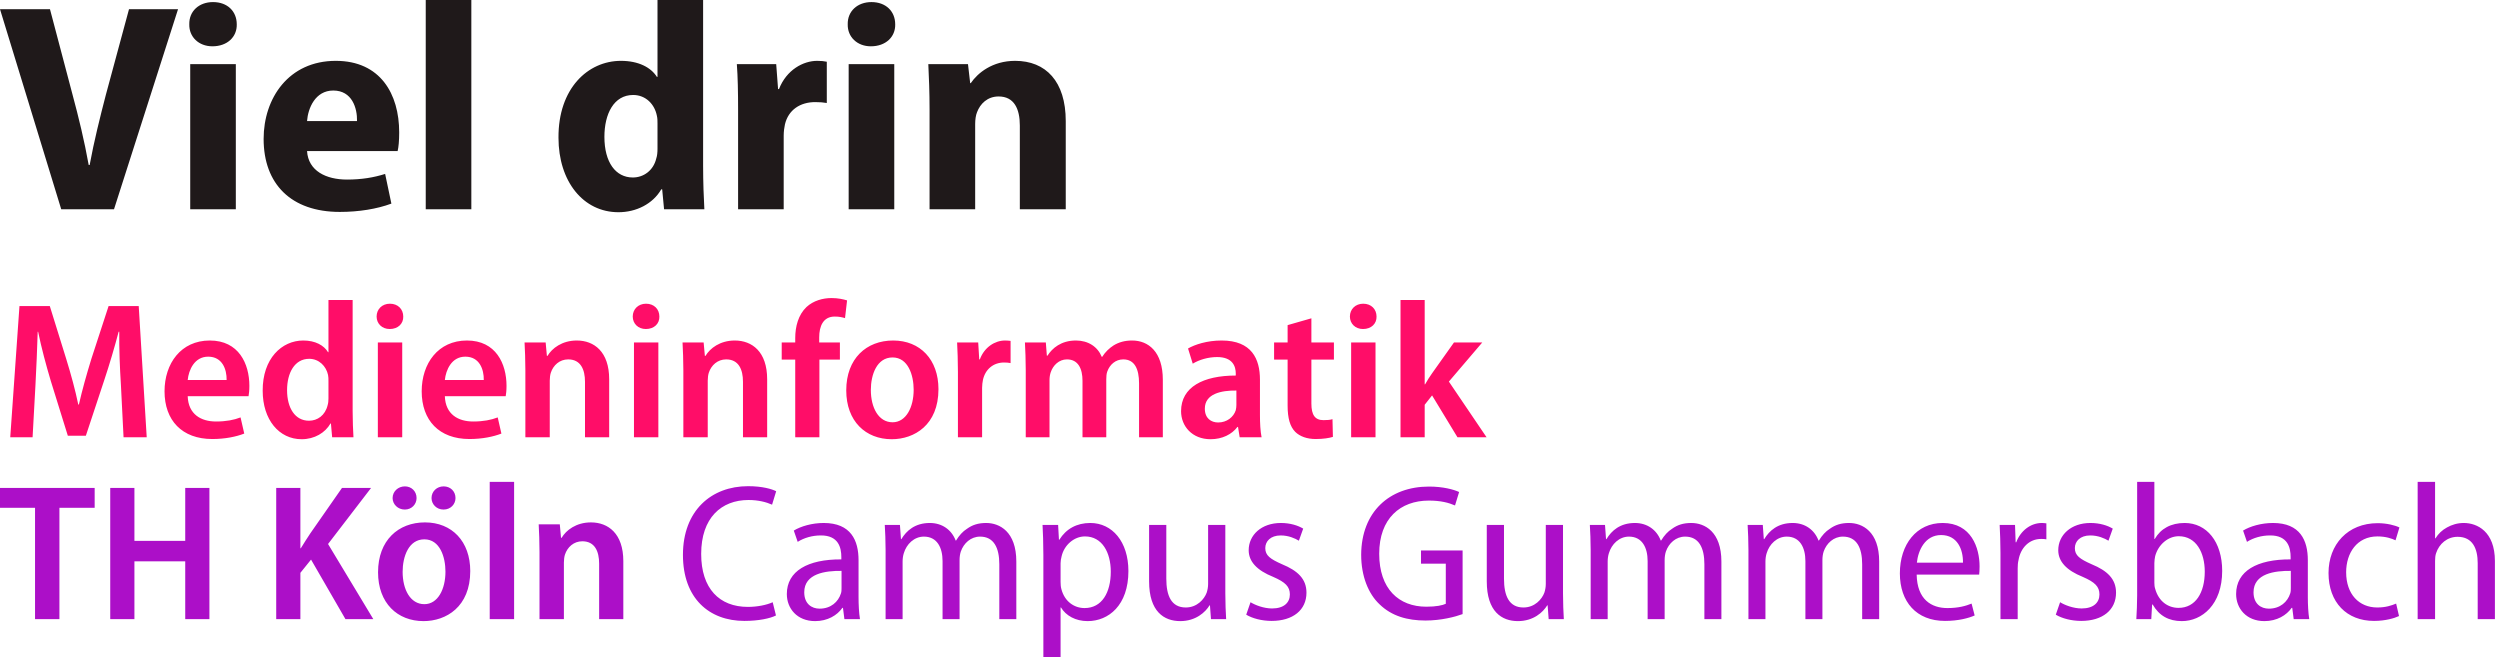 <?xml version="1.0" encoding="UTF-8" standalone="no"?>
<svg width="464px" height="122px" viewBox="0 0 464 122" version="1.1" xmlns="http://www.w3.org/2000/svg" xmlns:xlink="http://www.w3.org/1999/xlink" xmlns:sketch="http://www.bohemiancoding.com/sketch/ns">
    <!-- Generator: Sketch 3.5.1 (25234) - http://www.bohemiancoding.com/sketch -->
    <title>Group 2</title>
    <desc>Created with Sketch.</desc>
    <defs></defs>
    <g id="Logo-lang" stroke="none" stroke-width="1" fill="none" fill-rule="evenodd" sketch:type="MSPage">
        <g id="Group-2" sketch:type="MSLayerGroup">
            <path d="M21.16,38.837 L33.045,1.708 L23.943,1.708 L19.653,17.573 C18.551,21.815 17.45,26.222 16.638,30.629 L16.464,30.629 C15.653,26.112 14.609,21.815 13.45,17.518 L9.276,1.708 L0,1.708 L11.363,38.837 L21.16,38.837 Z M43.77,38.837 L43.77,11.899 L35.305,11.899 L35.305,38.837 L43.77,38.837 Z M39.537,0.386 C36.929,0.386 35.074,2.093 35.132,4.517 C35.074,6.831 36.871,8.594 39.422,8.594 C42.204,8.594 44.001,6.831 43.943,4.517 C43.943,2.093 42.204,0.386 39.537,0.386 L39.537,0.386 Z M73.799,28.04 C73.973,27.323 74.089,26.167 74.089,24.569 C74.089,17.463 70.611,11.293 62.321,11.293 C53.567,11.293 48.929,18.234 48.929,25.781 C48.929,34.154 54.031,39.333 63.074,39.333 C66.611,39.333 69.973,38.782 72.64,37.79 L71.481,32.281 C69.394,32.942 67.133,33.328 64.408,33.328 C60.524,33.328 57.219,31.731 56.987,28.04 L73.799,28.04 Z M56.987,22.476 C57.161,20.107 58.495,16.802 61.857,16.802 C65.335,16.802 66.321,20.052 66.263,22.476 L56.987,22.476 Z M79.017,38.837 L87.481,38.837 L87.481,0 L79.017,0 L79.017,38.837 Z M122.033,0 L122.033,14.268 L121.917,14.268 C120.815,12.505 118.497,11.293 115.25,11.293 C109.105,11.293 103.598,16.416 103.655,25.561 C103.655,33.659 108.235,39.388 114.786,39.388 C118.091,39.388 121.163,37.845 122.729,35.146 L122.902,35.146 L123.25,38.837 L130.729,38.837 C130.613,36.854 130.497,33.714 130.497,30.794 L130.497,0 L122.033,0 Z M122.033,27.599 C122.033,28.26 121.975,28.921 121.801,29.417 C121.279,31.62 119.482,32.942 117.453,32.942 C114.265,32.942 112.177,30.133 112.177,25.395 C112.177,21.154 113.917,17.628 117.511,17.628 C119.888,17.628 121.511,19.391 121.917,21.484 C122.033,21.925 122.033,22.531 122.033,22.972 L122.033,27.599 Z M136.99,38.837 L145.454,38.837 L145.454,25.175 C145.454,24.349 145.57,23.633 145.686,23.082 C146.324,20.382 148.526,18.95 151.309,18.95 C152.179,18.95 152.816,19.005 153.454,19.115 L153.454,11.458 C152.874,11.348 152.469,11.293 151.657,11.293 C149.106,11.293 145.976,12.946 144.584,16.526 L144.41,16.526 L144.063,11.899 L136.758,11.899 C136.932,14.268 136.99,16.967 136.99,20.548 L136.99,38.837 Z M165.976,38.837 L165.976,11.899 L157.512,11.899 L157.512,38.837 L165.976,38.837 Z M161.744,0.386 C159.136,0.386 157.28,2.093 157.338,4.517 C157.28,6.831 159.078,8.594 161.628,8.594 C164.411,8.594 166.208,6.831 166.15,4.517 C166.15,2.093 164.411,0.386 161.744,0.386 L161.744,0.386 Z M172.527,38.837 L180.991,38.837 L180.991,23.027 C180.991,22.2 181.107,21.374 181.339,20.823 C181.919,19.281 183.252,17.903 185.339,17.903 C188.238,17.903 189.281,20.217 189.281,23.302 L189.281,38.837 L197.803,38.837 L197.803,22.476 C197.803,15.094 194.093,11.293 188.412,11.293 C184.18,11.293 181.455,13.552 180.18,15.425 L180.064,15.425 L179.658,11.899 L172.295,11.899 C172.411,14.323 172.527,17.077 172.527,20.327 L172.527,38.837 Z" id="Viel-drin--Copy-3" fill="#1F191A" sketch:type="MSShapeGroup"></path>
            <g id="Group-Copy" transform="translate(0, 54.9)" sketch:type="MSShapeGroup">
                <path d="M6.503,60.017 L11.029,60.017 L11.029,39.346 L17.57,39.346 L17.57,35.66 L0,35.66 L0,39.346 L6.503,39.346 L6.503,60.017 Z M20.46,35.66 L20.46,60.017 L24.948,60.017 L24.948,49.284 L34.379,49.284 L34.379,60.017 L38.867,60.017 L38.867,35.66 L34.379,35.66 L34.379,45.49 L24.948,45.49 L24.948,35.66 L20.46,35.66 Z M51.265,60.017 L55.752,60.017 L55.752,51.416 L57.73,48.959 L64.119,60.017 L69.291,60.017 L60.886,46.068 L68.873,35.66 L63.472,35.66 L57.578,44.117 C57.007,44.984 56.399,45.923 55.828,46.863 L55.752,46.863 L55.752,35.66 L51.265,35.66 L51.265,60.017 Z M75.148,39.672 C76.402,39.672 77.315,38.696 77.315,37.54 C77.315,36.275 76.364,35.371 75.148,35.371 C73.893,35.371 72.866,36.311 72.866,37.54 C72.866,38.696 73.854,39.672 75.109,39.672 L75.148,39.672 Z M82.335,39.672 C83.628,39.672 84.541,38.696 84.541,37.54 C84.541,36.275 83.59,35.371 82.335,35.371 C81.08,35.371 80.091,36.311 80.091,37.54 C80.091,38.696 81.042,39.672 82.297,39.672 L82.335,39.672 Z M78.874,42.057 C73.931,42.057 70.166,45.381 70.166,51.308 C70.166,57.054 73.778,60.378 78.608,60.378 C82.792,60.378 87.279,57.74 87.279,51.091 C87.279,45.598 83.894,42.057 78.874,42.057 L78.874,42.057 Z M78.76,45.201 C81.651,45.201 82.677,48.489 82.677,51.2 C82.677,54.452 81.27,57.234 78.76,57.234 C76.136,57.234 74.729,54.488 74.729,51.236 C74.729,48.417 75.832,45.201 78.76,45.201 L78.76,45.201 Z M90.892,60.017 L95.418,60.017 L95.418,34.54 L90.892,34.54 L90.892,60.017 Z M100.133,60.017 L104.659,60.017 L104.659,49.501 C104.659,48.959 104.735,48.417 104.849,48.056 C105.305,46.646 106.484,45.562 108.082,45.562 C110.401,45.562 111.2,47.441 111.2,49.718 L111.2,60.017 L115.688,60.017 L115.688,49.248 C115.688,44.117 112.873,42.057 109.679,42.057 C106.941,42.057 105.077,43.502 104.241,44.912 L104.126,44.912 L103.898,42.418 L99.981,42.418 C100.057,43.972 100.133,45.562 100.133,47.586 L100.133,60.017 Z M143.412,56.873 C142.309,57.379 140.559,57.74 138.81,57.74 C133.524,57.74 130.139,54.343 130.139,47.911 C130.139,41.226 133.866,37.901 138.924,37.901 C140.787,37.901 142.233,38.298 143.297,38.768 L144.058,36.275 C143.297,35.877 141.51,35.335 138.848,35.335 C132.041,35.335 126.754,39.852 126.754,48.092 C126.754,56.15 131.622,60.342 138.163,60.342 C140.826,60.342 142.955,59.873 144.02,59.33 L143.412,56.873 Z M159.346,49.067 C159.346,45.418 157.939,42.165 152.881,42.165 C150.713,42.165 148.622,42.78 147.329,43.575 L148.051,45.67 C149.23,44.912 150.789,44.478 152.311,44.478 C155.657,44.442 156.152,46.791 156.152,48.489 L156.152,48.923 C149.915,48.887 146.036,51.091 146.036,55.355 C146.036,58.03 147.937,60.378 151.284,60.378 C153.604,60.378 155.391,59.294 156.342,57.921 L156.456,57.921 L156.722,60.017 L159.612,60.017 C159.422,58.825 159.346,57.343 159.346,55.897 L159.346,49.067 Z M156.19,54.235 C156.19,54.56 156.19,54.922 156.076,55.247 C155.581,56.801 154.212,58.066 152.12,58.066 C150.637,58.066 149.268,57.162 149.268,55.03 C149.268,51.525 153.223,51.019 156.19,51.055 L156.19,54.235 Z M164.366,60.017 L167.523,60.017 L167.523,49.32 C167.523,48.778 167.599,48.236 167.751,47.766 C168.245,46.104 169.652,44.695 171.478,44.695 C173.912,44.695 174.939,46.718 174.939,49.248 L174.939,60.017 L178.095,60.017 L178.095,49.067 C178.095,48.489 178.171,47.947 178.323,47.477 C178.856,45.923 180.187,44.695 181.898,44.695 C184.446,44.695 185.473,46.755 185.473,49.826 L185.473,60.017 L188.629,60.017 L188.629,49.32 C188.629,43.755 185.511,42.165 183.039,42.165 C181.556,42.165 180.453,42.527 179.464,43.249 C178.703,43.719 178.019,44.478 177.449,45.418 L177.372,45.418 C176.612,43.43 174.862,42.165 172.581,42.165 C169.842,42.165 168.245,43.575 167.294,45.165 L167.218,45.165 L167.028,42.527 L164.214,42.527 C164.29,43.972 164.366,45.309 164.366,47.188 L164.366,60.017 Z M193.649,67.1 L196.844,67.1 L196.844,57.849 L196.92,57.849 C197.833,59.367 199.62,60.378 201.864,60.378 C205.743,60.378 209.432,57.451 209.432,51.091 C209.432,45.634 206.427,42.165 202.358,42.165 C199.848,42.165 197.871,43.249 196.616,45.273 L196.54,45.273 L196.387,42.527 L193.497,42.527 C193.573,44.044 193.649,45.779 193.649,48.164 L193.649,67.1 Z M196.844,49.646 C196.844,49.212 196.92,48.778 197.034,48.345 C197.528,46.213 199.392,44.659 201.369,44.659 C204.564,44.659 206.161,47.658 206.161,51.2 C206.161,55.066 204.526,57.957 201.293,57.957 C199.392,57.957 197.604,56.765 196.996,54.452 C196.882,54.054 196.844,53.585 196.844,53.115 L196.844,49.646 Z M227.42,42.527 L224.226,42.527 L224.226,53.476 C224.226,54.091 224.111,54.633 223.959,55.102 C223.503,56.331 222.172,57.849 220.08,57.849 C217.38,57.849 216.467,55.644 216.467,52.5 L216.467,42.527 L213.273,42.527 L213.273,53.006 C213.273,58.608 216.049,60.378 219.053,60.378 C221.944,60.378 223.731,58.716 224.492,57.451 L224.568,57.451 L224.758,60.017 L227.572,60.017 C227.496,58.644 227.42,57.09 227.42,55.247 L227.42,42.527 Z M231.299,59.186 C232.44,59.873 234.189,60.342 236.015,60.342 C239.97,60.342 242.48,58.319 242.48,55.102 C242.48,52.537 240.845,51.019 237.954,49.826 C235.749,48.851 234.836,48.2 234.836,46.827 C234.836,45.562 235.825,44.478 237.688,44.478 C239.171,44.478 240.35,45.02 241.073,45.454 L241.872,43.213 C240.921,42.635 239.476,42.165 237.726,42.165 C234.113,42.165 231.756,44.406 231.756,47.224 C231.756,49.284 233.239,50.947 236.319,52.175 C238.563,53.151 239.4,53.982 239.4,55.428 C239.4,56.945 238.297,58.03 236.091,58.03 C234.57,58.03 232.972,57.415 232.098,56.873 L231.299,59.186 Z M271.459,47.261 L263.739,47.261 L263.739,49.718 L268.34,49.718 L268.34,57.162 C267.732,57.451 266.553,57.704 264.728,57.704 C259.632,57.704 255.981,54.416 255.981,47.875 C255.981,41.334 259.898,38.009 265.184,38.009 C267.428,38.009 268.873,38.407 270.052,38.913 L270.812,36.419 C269.824,35.95 267.808,35.407 265.222,35.407 C257.882,35.407 252.672,40.105 252.634,48.056 C252.634,52.031 253.965,55.319 256.057,57.271 C258.301,59.439 261.191,60.27 264.575,60.27 C267.466,60.27 270.09,59.583 271.459,59.077 L271.459,47.261 Z M290.094,42.527 L286.899,42.527 L286.899,53.476 C286.899,54.091 286.785,54.633 286.633,55.102 C286.177,56.331 284.846,57.849 282.754,57.849 C280.054,57.849 279.141,55.644 279.141,52.5 L279.141,42.527 L275.946,42.527 L275.946,53.006 C275.946,58.608 278.723,60.378 281.727,60.378 C284.617,60.378 286.405,58.716 287.165,57.451 L287.241,57.451 L287.432,60.017 L290.246,60.017 C290.17,58.644 290.094,57.09 290.094,55.247 L290.094,42.527 Z M295.228,60.017 L298.384,60.017 L298.384,49.32 C298.384,48.778 298.46,48.236 298.612,47.766 C299.107,46.104 300.514,44.695 302.339,44.695 C304.773,44.695 305.8,46.718 305.8,49.248 L305.8,60.017 L308.957,60.017 L308.957,49.067 C308.957,48.489 309.033,47.947 309.185,47.477 C309.717,45.923 311.048,44.695 312.76,44.695 C315.308,44.695 316.334,46.755 316.334,49.826 L316.334,60.017 L319.491,60.017 L319.491,49.32 C319.491,43.755 316.373,42.165 313.901,42.165 C312.417,42.165 311.314,42.527 310.326,43.249 C309.565,43.719 308.881,44.478 308.31,45.418 L308.234,45.418 C307.473,43.43 305.724,42.165 303.442,42.165 C300.704,42.165 299.107,43.575 298.156,45.165 L298.08,45.165 L297.89,42.527 L295.076,42.527 C295.152,43.972 295.228,45.309 295.228,47.188 L295.228,60.017 Z M324.511,60.017 L327.667,60.017 L327.667,49.32 C327.667,48.778 327.744,48.236 327.896,47.766 C328.39,46.104 329.797,44.695 331.623,44.695 C334.057,44.695 335.083,46.718 335.083,49.248 L335.083,60.017 L338.24,60.017 L338.24,49.067 C338.24,48.489 338.316,47.947 338.468,47.477 C339,45.923 340.331,44.695 342.043,44.695 C344.591,44.695 345.618,46.755 345.618,49.826 L345.618,60.017 L348.774,60.017 L348.774,49.32 C348.774,43.755 345.656,42.165 343.184,42.165 C341.701,42.165 340.598,42.527 339.609,43.249 C338.848,43.719 338.164,44.478 337.593,45.418 L337.517,45.418 C336.757,43.43 335.007,42.165 332.725,42.165 C329.987,42.165 328.39,43.575 327.439,45.165 L327.363,45.165 L327.173,42.527 L324.359,42.527 C324.435,43.972 324.511,45.309 324.511,47.188 L324.511,60.017 Z M367.333,51.742 C367.371,51.38 367.409,50.91 367.409,50.224 C367.409,46.791 365.888,42.165 360.563,42.165 C355.696,42.165 352.615,46.14 352.615,51.525 C352.615,56.801 355.696,60.342 360.982,60.342 C363.454,60.342 365.355,59.836 366.496,59.33 L365.926,57.126 C364.861,57.56 363.492,57.957 361.438,57.957 C358.472,57.957 355.81,56.367 355.734,51.742 L367.333,51.742 Z M355.772,49.537 C356,47.261 357.293,44.406 360.259,44.406 C363.302,44.406 364.367,47.08 364.328,49.537 L355.772,49.537 Z M371.288,60.017 L374.483,60.017 L374.483,50.585 C374.483,50.043 374.521,49.501 374.635,49.067 C375.015,46.791 376.612,45.128 378.818,45.128 C379.198,45.128 379.502,45.128 379.807,45.201 L379.807,42.237 C379.541,42.201 379.274,42.165 378.97,42.165 C376.878,42.165 375.015,43.611 374.216,45.743 L374.102,45.743 L373.988,42.527 L371.136,42.527 C371.212,44.08 371.288,45.815 371.288,47.694 L371.288,60.017 Z M381.556,59.186 C382.697,59.873 384.446,60.342 386.272,60.342 C390.227,60.342 392.737,58.319 392.737,55.102 C392.737,52.537 391.102,51.019 388.211,49.826 C386.006,48.851 385.093,48.2 385.093,46.827 C385.093,45.562 386.082,44.478 387.945,44.478 C389.428,44.478 390.607,45.02 391.33,45.454 L392.128,43.213 C391.178,42.635 389.733,42.165 387.983,42.165 C384.37,42.165 382.012,44.406 382.012,47.224 C382.012,49.284 383.496,50.947 386.576,52.175 C388.82,53.151 389.657,53.982 389.657,55.428 C389.657,56.945 388.554,58.03 386.348,58.03 C384.827,58.03 383.229,57.415 382.355,56.873 L381.556,59.186 Z M396.654,55.608 C396.654,57.054 396.578,58.861 396.502,60.017 L399.278,60.017 L399.43,57.307 L399.544,57.307 C400.723,59.367 402.511,60.378 404.945,60.378 C408.672,60.378 412.437,57.343 412.437,51.055 C412.437,45.634 409.546,42.165 405.477,42.165 C402.929,42.165 401.028,43.213 399.925,45.128 L399.849,45.128 L399.849,34.54 L396.654,34.54 L396.654,55.608 Z M399.849,49.609 C399.849,49.14 399.925,48.706 400.001,48.309 C400.571,46.176 402.397,44.623 404.374,44.623 C407.607,44.623 409.204,47.658 409.204,51.2 C409.204,55.102 407.493,57.921 404.336,57.921 C402.397,57.921 400.647,56.729 400.001,54.38 C399.887,54.054 399.849,53.657 399.849,53.259 L399.849,49.609 Z M428.333,49.067 C428.333,45.418 426.926,42.165 421.868,42.165 C419.7,42.165 417.609,42.78 416.316,43.575 L417.038,45.67 C418.217,44.912 419.776,44.478 421.298,44.478 C424.644,44.442 425.139,46.791 425.139,48.489 L425.139,48.923 C418.902,48.887 415.023,51.091 415.023,55.355 C415.023,58.03 416.924,60.378 420.271,60.378 C422.591,60.378 424.378,59.294 425.329,57.921 L425.443,57.921 L425.709,60.017 L428.599,60.017 C428.409,58.825 428.333,57.343 428.333,55.897 L428.333,49.067 Z M425.177,54.235 C425.177,54.56 425.177,54.922 425.063,55.247 C424.568,56.801 423.199,58.066 421.107,58.066 C419.624,58.066 418.255,57.162 418.255,55.03 C418.255,51.525 422.21,51.019 425.177,51.055 L425.177,54.235 Z M444.724,57.126 C443.849,57.487 442.785,57.849 441.225,57.849 C437.841,57.849 435.445,55.391 435.445,51.308 C435.445,47.766 437.422,44.659 441.263,44.659 C442.823,44.659 443.925,45.056 444.61,45.381 L445.333,42.996 C444.534,42.599 442.975,42.201 441.301,42.201 C435.711,42.201 432.174,46.176 432.174,51.452 C432.174,56.909 435.559,60.342 440.617,60.342 C442.747,60.342 444.42,59.836 445.257,59.439 L444.724,57.126 Z M448.717,60.017 L451.95,60.017 L451.95,49.212 C451.95,48.706 451.988,48.2 452.14,47.766 C452.71,46.032 454.194,44.731 456.133,44.731 C458.947,44.731 459.86,46.971 459.86,49.609 L459.86,60.017 L463.055,60.017 L463.055,49.248 C463.055,43.719 459.746,42.165 457.274,42.165 C456.095,42.165 455.068,42.49 454.156,42.996 C453.281,43.466 452.52,44.189 452.026,45.02 L451.95,45.02 L451.95,34.54 L448.717,34.54 L448.717,60.017 Z" id="TH-Köln-Campus-Gumme-Copy-2" fill="#AC0FC8"></path>
                <path d="M22.932,26.258 L27.23,26.258 L25.746,1.901 L20.156,1.901 L16.961,11.695 C16.049,14.658 15.25,17.513 14.642,20.187 L14.528,20.187 C13.957,17.44 13.196,14.658 12.284,11.695 L9.241,1.901 L3.613,1.901 L1.902,26.258 L6.047,26.258 L6.579,16.609 C6.731,13.429 6.921,9.743 6.998,6.672 L7.074,6.672 C7.682,9.635 8.557,12.887 9.431,15.814 L12.588,25.969 L15.935,25.969 L19.357,15.634 C20.308,12.779 21.259,9.563 22.019,6.672 L22.134,6.672 C22.095,9.815 22.248,13.465 22.438,16.465 L22.932,26.258 Z M46.131,18.633 C46.207,18.236 46.283,17.585 46.283,16.718 C46.283,12.598 44.305,8.298 38.943,8.298 C33.581,8.298 30.538,12.562 30.538,17.73 C30.538,23.114 33.771,26.583 39.399,26.583 C41.795,26.583 43.849,26.15 45.332,25.571 L44.647,22.572 C43.43,23.042 41.985,23.331 40.084,23.331 C37.346,23.331 34.95,22.03 34.836,18.633 L46.131,18.633 Z M34.836,15.634 C35.026,13.754 36.091,11.297 38.639,11.297 C41.263,11.297 42.099,13.646 42.061,15.634 L34.836,15.634 Z M60.962,0.781 L60.962,10.466 L60.886,10.466 C60.126,9.201 58.528,8.298 56.285,8.298 C52.291,8.298 48.717,11.658 48.755,17.621 C48.755,23.006 51.797,26.619 55.98,26.619 C58.376,26.619 60.354,25.427 61.343,23.692 L61.419,23.692 L61.647,26.258 L65.602,26.258 C65.526,25.029 65.45,23.078 65.45,21.379 L65.45,0.781 L60.962,0.781 Z M60.962,19.067 C60.962,19.5 60.924,19.934 60.81,20.295 C60.354,22.211 58.909,23.186 57.349,23.186 C54.763,23.186 53.28,20.837 53.28,17.513 C53.28,14.297 54.687,11.695 57.387,11.695 C59.213,11.695 60.544,13.068 60.886,14.694 C60.962,15.019 60.962,15.453 60.962,15.814 L60.962,19.067 Z M74.653,26.258 L74.653,8.659 L70.128,8.659 L70.128,26.258 L74.653,26.258 Z M72.371,1.468 C70.926,1.468 69.899,2.48 69.899,3.853 C69.899,5.154 70.888,6.166 72.333,6.166 C73.893,6.166 74.881,5.154 74.843,3.853 C74.843,2.48 73.854,1.468 72.371,1.468 L72.371,1.468 Z M93.858,18.633 C93.934,18.236 94.01,17.585 94.01,16.718 C94.01,12.598 92.033,8.298 86.671,8.298 C81.308,8.298 78.266,12.562 78.266,17.73 C78.266,23.114 81.499,26.583 87.127,26.583 C89.523,26.583 91.577,26.15 93.06,25.571 L92.375,22.572 C91.158,23.042 89.713,23.331 87.812,23.331 C85.073,23.331 82.677,22.03 82.563,18.633 L93.858,18.633 Z M82.563,15.634 C82.754,13.754 83.818,11.297 86.366,11.297 C88.99,11.297 89.827,13.646 89.789,15.634 L82.563,15.634 Z M97.509,26.258 L102.035,26.258 L102.035,15.742 C102.035,15.2 102.111,14.658 102.225,14.297 C102.681,12.887 103.86,11.803 105.457,11.803 C107.777,11.803 108.576,13.682 108.576,15.959 L108.576,26.258 L113.064,26.258 L113.064,15.489 C113.064,10.358 110.249,8.298 107.055,8.298 C104.317,8.298 102.453,9.743 101.616,11.153 L101.502,11.153 L101.274,8.659 L97.357,8.659 C97.433,10.213 97.509,11.803 97.509,13.827 L97.509,26.258 Z M122.191,26.258 L122.191,8.659 L117.665,8.659 L117.665,26.258 L122.191,26.258 Z M119.909,1.468 C118.464,1.468 117.437,2.48 117.437,3.853 C117.437,5.154 118.426,6.166 119.871,6.166 C121.43,6.166 122.419,5.154 122.381,3.853 C122.381,2.48 121.392,1.468 119.909,1.468 L119.909,1.468 Z M126.83,26.258 L131.356,26.258 L131.356,15.742 C131.356,15.2 131.432,14.658 131.546,14.297 C132.003,12.887 133.181,11.803 134.779,11.803 C137.099,11.803 137.897,13.682 137.897,15.959 L137.897,26.258 L142.385,26.258 L142.385,15.489 C142.385,10.358 139.571,8.298 136.376,8.298 C133.638,8.298 131.774,9.743 130.938,11.153 L130.824,11.153 L130.595,8.659 L126.678,8.659 C126.754,10.213 126.83,11.803 126.83,13.827 L126.83,26.258 Z M152.082,26.258 L152.082,11.839 L155.885,11.839 L155.885,8.659 L152.044,8.659 L152.044,7.72 C152.044,5.66 152.767,3.853 154.935,3.853 C155.771,3.853 156.342,3.997 156.836,4.142 L157.216,0.853 C156.494,0.637 155.543,0.42 154.326,0.42 C152.729,0.42 150.98,0.89 149.687,2.082 C148.165,3.528 147.595,5.696 147.595,7.864 L147.595,8.659 L145.085,8.659 L145.085,11.839 L147.595,11.839 L147.595,26.258 L152.082,26.258 Z M165.773,8.298 C160.829,8.298 157.064,11.622 157.064,17.549 C157.064,23.295 160.677,26.619 165.507,26.619 C169.69,26.619 174.178,23.981 174.178,17.332 C174.178,11.839 170.793,8.298 165.773,8.298 L165.773,8.298 Z M165.659,11.442 C168.549,11.442 169.576,14.73 169.576,17.44 C169.576,20.693 168.169,23.475 165.659,23.475 C163.035,23.475 161.628,20.729 161.628,17.477 C161.628,14.658 162.731,11.442 165.659,11.442 L165.659,11.442 Z M177.791,26.258 L182.278,26.258 L182.278,17.079 C182.278,16.537 182.354,16.031 182.43,15.634 C182.849,13.646 184.37,12.381 186.348,12.381 C186.842,12.381 187.222,12.417 187.565,12.49 L187.565,8.37 C187.222,8.334 186.956,8.298 186.538,8.298 C184.674,8.298 182.697,9.526 181.86,11.803 L181.746,11.803 L181.556,8.659 L177.639,8.659 C177.715,10.213 177.791,11.984 177.791,14.116 L177.791,26.258 Z M190.379,26.258 L194.79,26.258 L194.79,15.634 C194.79,15.128 194.866,14.622 195.018,14.188 C195.437,12.923 196.54,11.803 198.023,11.803 C200.114,11.803 200.913,13.538 200.913,15.778 L200.913,26.258 L205.325,26.258 L205.325,15.489 C205.325,14.983 205.363,14.441 205.515,14.044 C205.971,12.779 207.036,11.803 208.481,11.803 C210.573,11.803 211.409,13.574 211.409,16.248 L211.409,26.258 L215.821,26.258 L215.821,15.597 C215.821,10.358 213.121,8.298 210.116,8.298 C208.747,8.298 207.644,8.623 206.694,9.201 C205.895,9.707 205.134,10.43 204.564,11.333 L204.488,11.333 C203.727,9.454 201.978,8.298 199.696,8.298 C196.92,8.298 195.285,9.743 194.41,11.116 L194.296,11.116 L194.106,8.659 L190.227,8.659 C190.303,10.213 190.379,11.803 190.379,13.827 L190.379,26.258 Z M233.847,15.561 C233.847,11.731 232.326,8.298 226.736,8.298 C223.997,8.298 221.754,9.057 220.499,9.779 L221.373,12.598 C222.552,11.875 224.226,11.369 225.899,11.369 C228.789,11.369 229.36,13.104 229.36,14.441 L229.36,14.802 C223.313,14.802 219.206,16.935 219.206,21.416 C219.206,24.198 221.259,26.619 224.682,26.619 C226.85,26.619 228.637,25.716 229.664,24.343 L229.778,24.343 L230.082,26.258 L234.151,26.258 C233.923,25.138 233.847,23.62 233.847,22.102 L233.847,15.561 Z M229.474,20.259 C229.474,20.584 229.436,20.91 229.36,21.235 C228.941,22.536 227.686,23.512 226.089,23.512 C224.796,23.512 223.617,22.753 223.617,20.946 C223.617,18.163 226.697,17.549 229.474,17.585 L229.474,20.259 Z M238.981,5.443 L238.981,8.659 L236.471,8.659 L236.471,11.839 L238.981,11.839 L238.981,20.368 C238.981,22.753 239.438,24.27 240.388,25.246 C241.263,26.113 242.594,26.583 244.191,26.583 C245.598,26.583 246.701,26.403 247.386,26.186 L247.31,22.897 C246.815,23.042 246.397,23.078 245.636,23.078 C244.077,23.078 243.393,22.138 243.393,20.006 L243.393,11.839 L247.576,11.839 L247.576,8.659 L243.393,8.659 L243.393,4.178 L238.981,5.443 Z M255.296,26.258 L255.296,8.659 L250.771,8.659 L250.771,26.258 L255.296,26.258 Z M253.014,1.468 C251.569,1.468 250.542,2.48 250.542,3.853 C250.542,5.154 251.531,6.166 252.976,6.166 C254.536,6.166 255.524,5.154 255.486,3.853 C255.486,2.48 254.498,1.468 253.014,1.468 L253.014,1.468 Z M264.423,0.781 L259.936,0.781 L259.936,26.258 L264.423,26.258 L264.423,20.223 L265.792,18.488 L270.508,26.258 L275.908,26.258 L268.911,15.923 L275.11,8.659 L269.862,8.659 L265.83,14.333 C265.374,14.947 264.918,15.706 264.499,16.429 L264.423,16.429 L264.423,0.781 Z" id="Medieninformatik-Copy-2" fill="#FF0D68"></path>
            </g>
        </g>
    </g>
</svg>